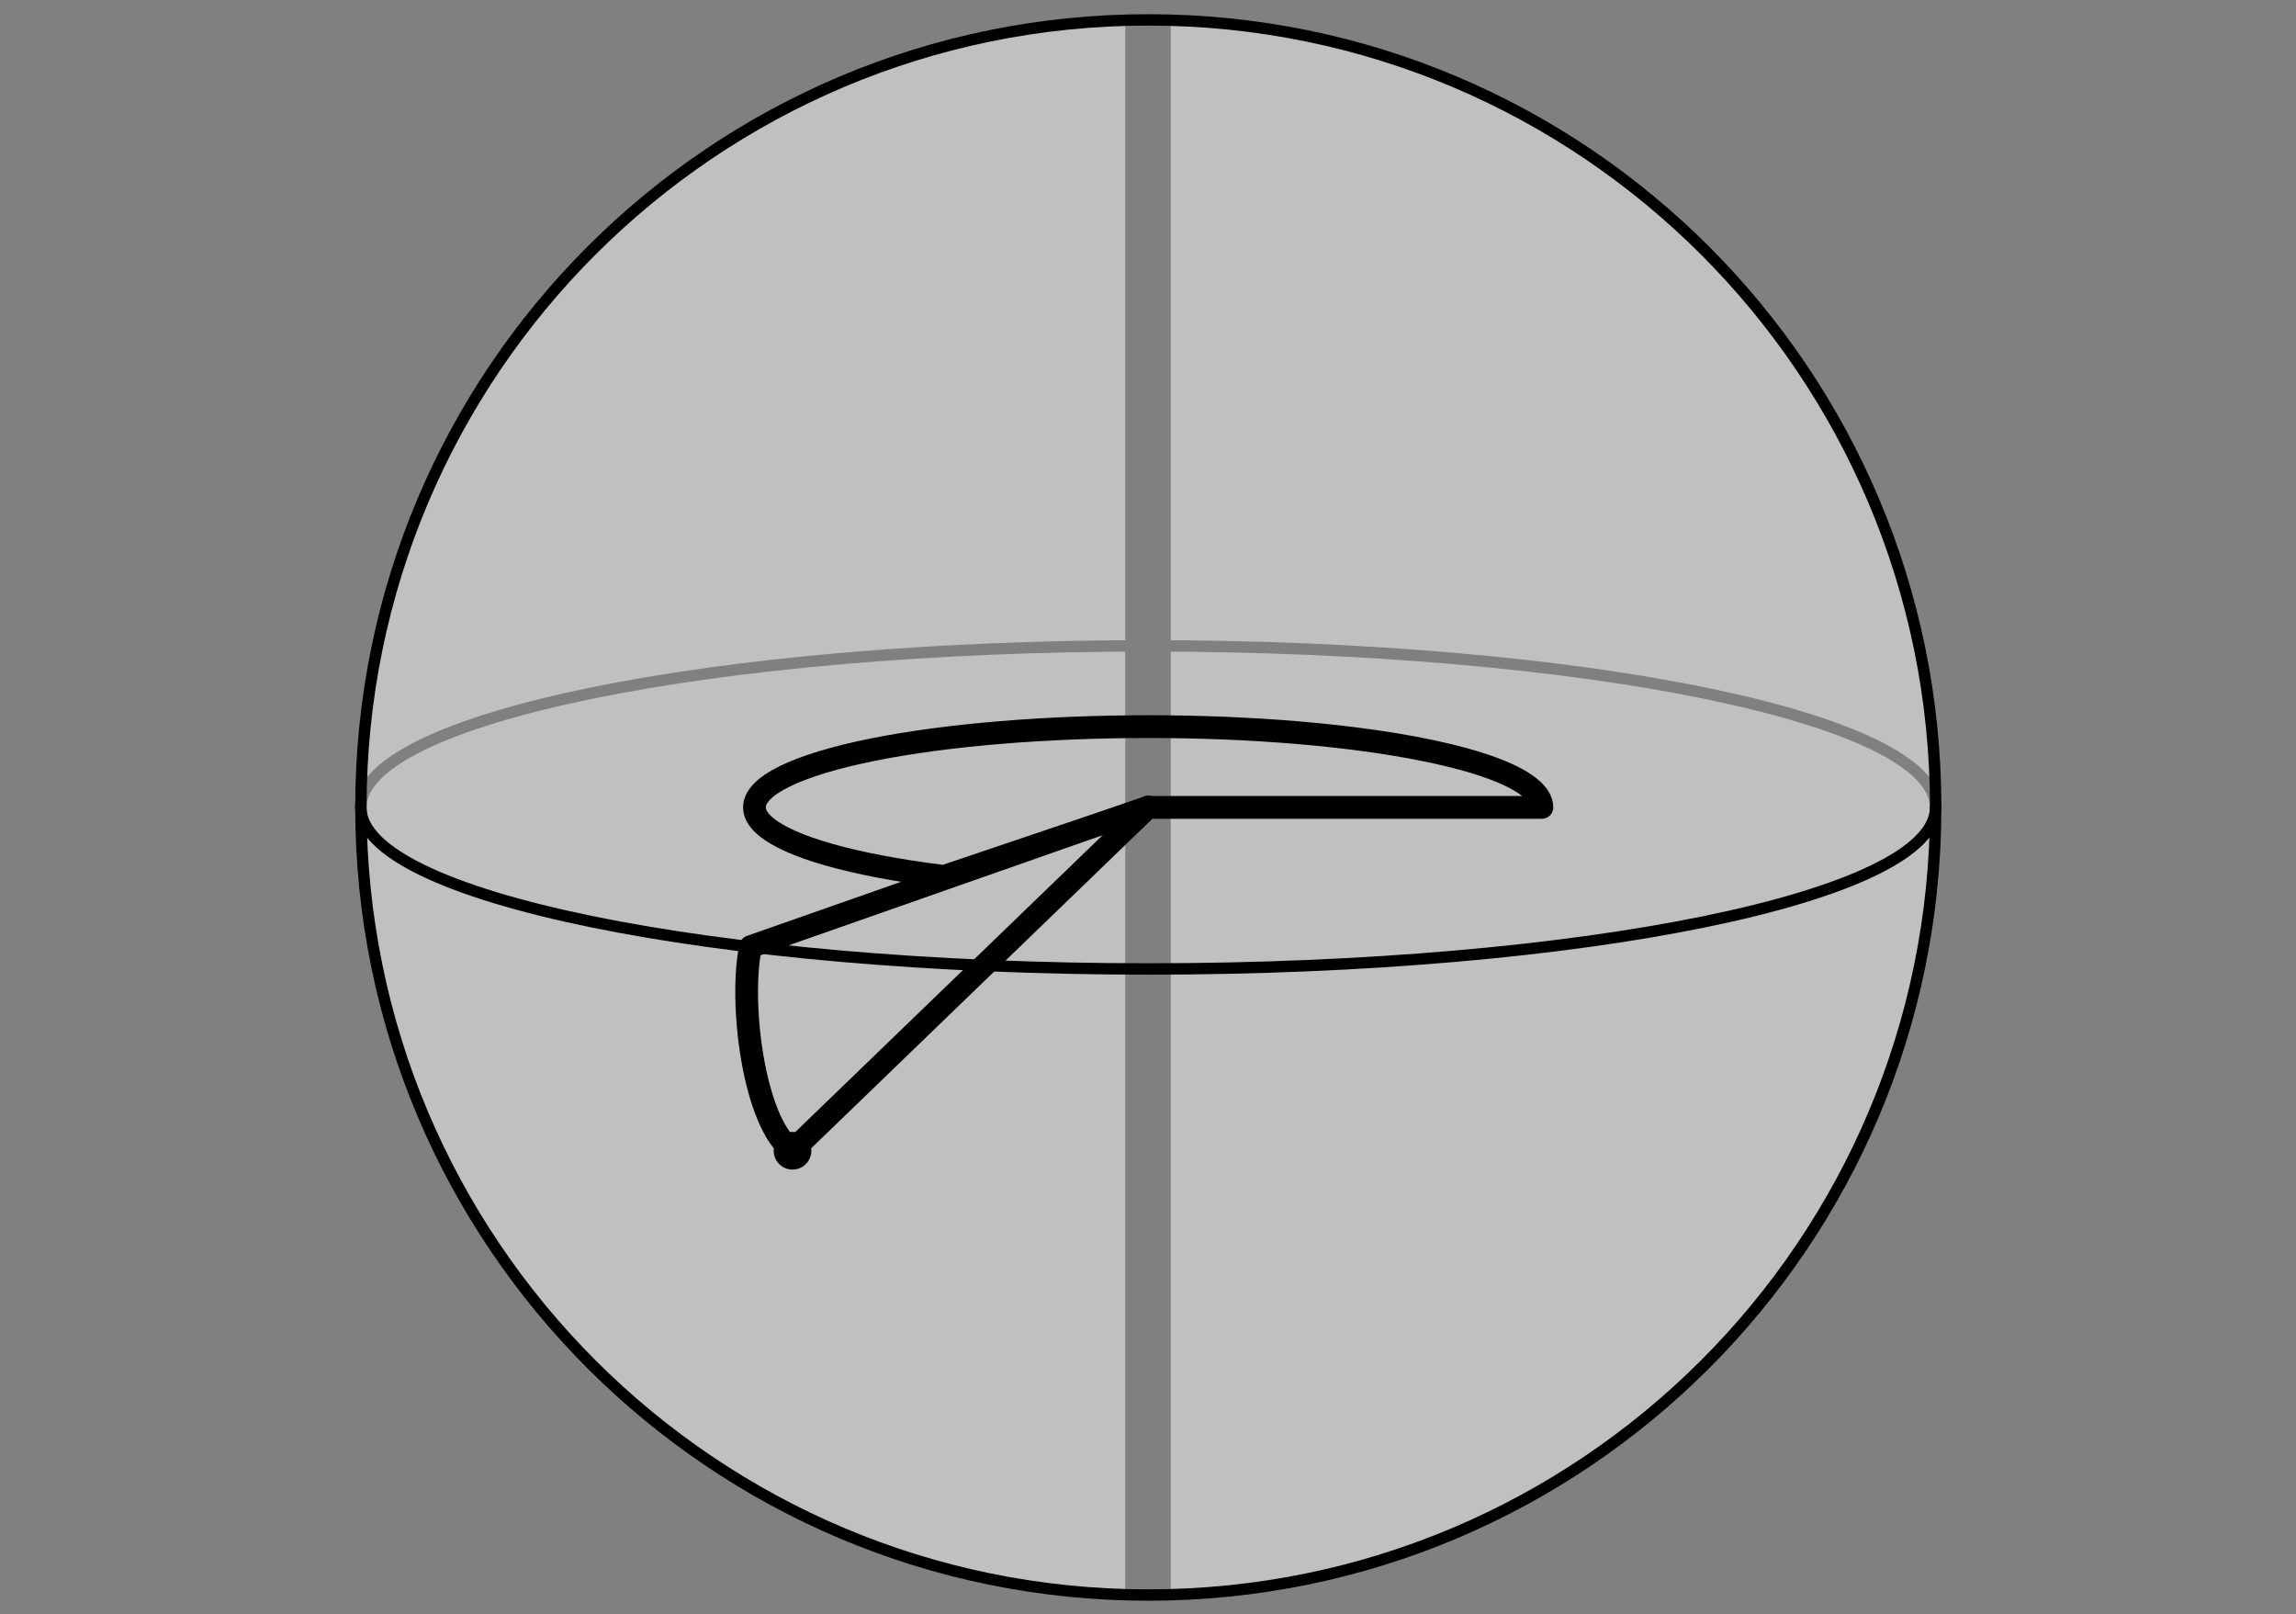 <?xml version="1.0" encoding="UTF-8" standalone="no"?>
<!-- Created with Inkscape (http://www.inkscape.org/) -->

<svg
   xmlns:dc="http://purl.org/dc/elements/1.1/"
   xmlns:cc="http://creativecommons.org/ns#"
   xmlns:rdf="http://www.w3.org/1999/02/22-rdf-syntax-ns#"
   xmlns:svg="http://www.w3.org/2000/svg"
   xmlns="http://www.w3.org/2000/svg"
   xmlns:sodipodi="http://sodipodi.sourceforge.net/DTD/sodipodi-0.dtd"
   xmlns:inkscape="http://www.inkscape.org/namespaces/inkscape"
   width="202"
   height="142"
   id="svg2"
   version="1.1"
   inkscape:version="0.47 r22583"
   sodipodi:docname="angle_measure.svg">
  <rect width="100%" height="100%" fill="#808080" stroke="none"/>
  <defs
     id="defs4">
    <inkscape:perspective
       sodipodi:type="inkscape:persp3d"
       inkscape:vp_x="0 : 71 : 1"
       inkscape:vp_y="0 : 1000 : 0"
       inkscape:vp_z="202 : 71 : 1"
       inkscape:persp3d-origin="101 : 47.333333 : 1"
       id="perspective16" />
  </defs>
  <sodipodi:namedview
     id="base"
     pagecolor="#ffffff"
     bordercolor="#666666"
     borderopacity="1.0"
     inkscape:pageopacity="0.0"
     inkscape:pageshadow="2"
     inkscape:zoom="2.8284271"
     inkscape:cx="101.12211"
     inkscape:cy="71.240181"
     inkscape:document-units="px"
     inkscape:current-layer="layer1"
     showgrid="false"
     objecttolerance="20"
     showguides="true"
     inkscape:guide-bbox="true"
     inkscape:window-width="1280"
     inkscape:window-height="742"
     inkscape:window-x="0"
     inkscape:window-y="0"
     inkscape:window-maximized="1"
     inkscape:snap-global="true"
     inkscape:object-paths="false"
     inkscape:object-nodes="true"
     inkscape:snap-intersection-paths="false"
     inkscape:snap-bbox="false"
     inkscape:snap-bbox-midpoints="true"
     inkscape:snap-object-midpoints="false" />
  <g
     inkscape:label="Layer 1"
     inkscape:groupmode="layer"
     id="layer1"
     transform="translate(0,-910.362)">
    <path
       sodipodi:open="true"
       sodipodi:end="6.2831853"
       sodipodi:start="3.1415927"
       transform="matrix(1.421,0,0,1.421,-61.686,892.568)"
       d="m 65.75,62.5 c 10e-7,-5.523 21.826,-10 48.75,-10 26.924,0 48.75,4.477 48.75,10"
       sodipodi:ry="10"
       sodipodi:rx="48.75"
       sodipodi:cy="62.5"
       sodipodi:cx="114.5"
       id="path3620"
       style="fill:none;stroke:#000000;stroke-width:0.704;stroke-linecap:round;stroke-linejoin:round;stroke-miterlimit:4;stroke-opacity:1;stroke-dasharray:none"
       sodipodi:type="arc" />
    <path
       style="fill:none;stroke:#000000;stroke-width:4;stroke-linecap:butt;stroke-linejoin:round;stroke-miterlimit:4;stroke-opacity:1;stroke-dasharray:none"
       d="m 101,912.103 0,69.259 0,69.259"
       id="path2838"
       sodipodi:nodetypes="ccc" />
    <path
       sodipodi:type="arc"
       style="fill:#ffffff;fill-opacity:0.502;stroke:#000000;stroke-width:0.704;stroke-linecap:round;stroke-linejoin:round;stroke-miterlimit:4;stroke-opacity:1;stroke-dasharray:none"
       id="path2823"
       sodipodi:cx="156"
       sodipodi:cy="77.5"
       sodipodi:rx="48.75"
       sodipodi:ry="48.75"
       d="m 204.75,77.5 c 0,26.924 -21.826,48.75 -48.75,48.75 -26.924,0 -48.75,-21.826 -48.75,-48.75 0,-26.924 21.826,-48.75 48.75,-48.75 26.924,0 48.75,21.826 48.75,48.75 z"
       transform="matrix(1.421,0,0,1.421,-120.651,871.258)" />
    <path
       sodipodi:type="arc"
       style="fill:none;stroke:#000000;stroke-width:0.704;stroke-linecap:round;stroke-linejoin:round;stroke-miterlimit:4;stroke-opacity:1;stroke-dasharray:none"
       id="path3618"
       sodipodi:cx="114.5"
       sodipodi:cy="62.5"
       sodipodi:rx="48.75"
       sodipodi:ry="10"
       d="m 163.25,62.5 c 0,5.523 -21.826,10 -48.75,10 -26.924,0 -48.75,-4.477 -48.75,-10 0,0 0,0 0,0"
       transform="matrix(1.421,0,0,1.421,-61.686,892.568)"
       sodipodi:start="0"
       sodipodi:end="3.1415927"
       sodipodi:open="true" />
    <path
       transform="matrix(1.421,0,0,1.421,-25.17,963.022)"
       d="m 67.947,34.172 c 0,0.644 -0.522,1.166 -1.166,1.166 -0.644,0 -1.166,-0.522 -1.166,-1.166 0,-0.644 0.522,-1.166 1.166,-1.166 0.644,0 1.166,0.522 1.166,1.166 z"
       sodipodi:ry="1.1660271"
       sodipodi:rx="1.1660271"
       sodipodi:cy="34.171875"
       sodipodi:cx="66.78125"
       id="path3665"
       style="fill:#000000;fill-opacity:1;stroke:none"
       sodipodi:type="arc" />
    <path
       sodipodi:nodetypes="cc"
       id="path2828"
       d="M 101,981.362 66.035,993.629"
       style="fill:none;stroke:#000000;stroke-width:2;stroke-linecap:round;stroke-linejoin:round;stroke-miterlimit:4;stroke-opacity:1;stroke-dasharray:none" />
    <path
       style="fill:none;stroke:#000000;stroke-width:2;stroke-linecap:round;stroke-linejoin:round;stroke-miterlimit:4;stroke-opacity:1;stroke-dasharray:none"
       d="M 101,981.362 69.715,1011.57"
       id="path3602"
       sodipodi:nodetypes="cc" />
    <path
       style="fill:none;stroke:#000000;stroke-width:2;stroke-linecap:butt;stroke-linejoin:miter;stroke-opacity:1;stroke-miterlimit:4;stroke-dasharray:none"
       d="M 66.035,83.267 C 65,88.125 66.305,98.79 69.715,101.208"
       id="path3625"
       transform="translate(0,910.362)" />
    <path
       transform="matrix(1.421,0,0,1.421,-61.686,892.568)"
       d="M 101.854,66.774 C 90.346,65.342 86.678,62.267 93.662,59.906 100.646,57.545 115.638,56.793 127.146,58.226 134.428,59.132 138.875,60.753 138.875,62.5 l -24.375,0 z"
       sodipodi:ry="5"
       sodipodi:rx="24.375"
       sodipodi:cy="62.5"
       sodipodi:cx="114.5"
       id="path3627"
       style="fill:none;stroke:#000000;stroke-width:1.408;stroke-linecap:round;stroke-linejoin:round;stroke-miterlimit:4;stroke-opacity:1;stroke-dasharray:none"
       sodipodi:type="arc"
       sodipodi:start="2.1162563"
       sodipodi:end="6.2831853" />
  </g>
</svg>
